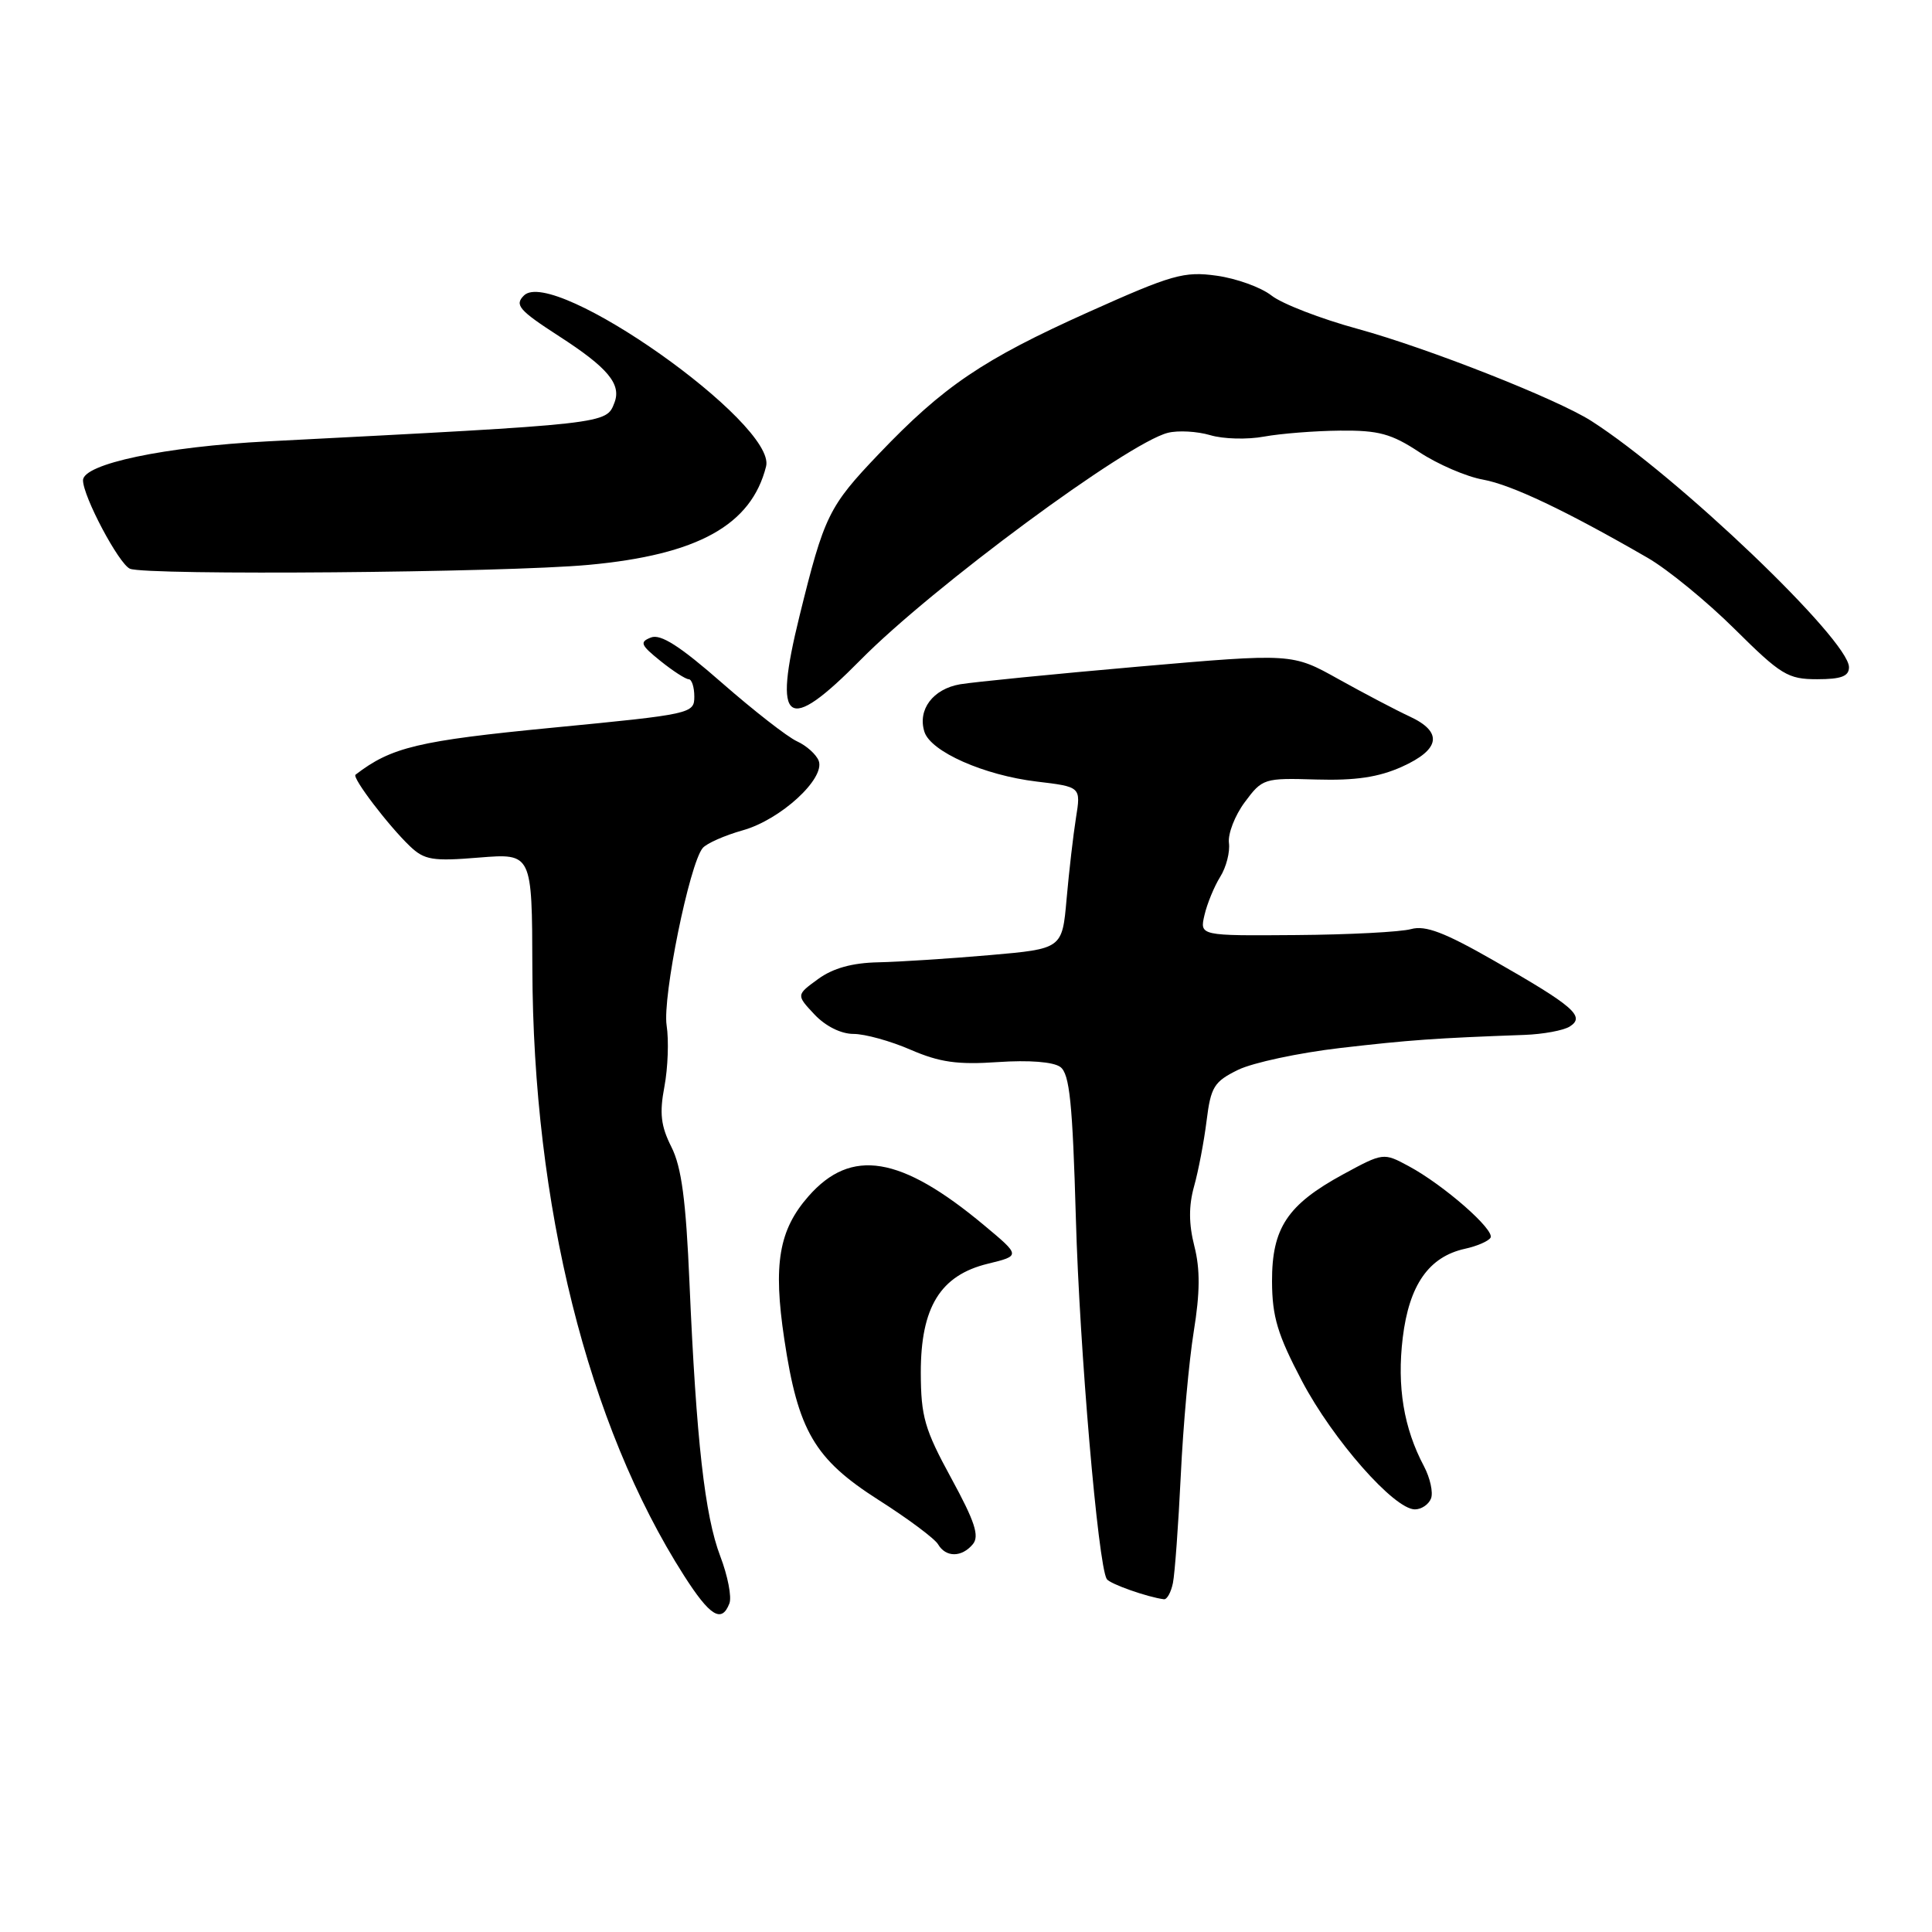 <?xml version="1.0" encoding="UTF-8" standalone="no"?>
<!DOCTYPE svg PUBLIC "-//W3C//DTD SVG 1.1//EN" "http://www.w3.org/Graphics/SVG/1.1/DTD/svg11.dtd" >
<svg xmlns="http://www.w3.org/2000/svg" xmlns:xlink="http://www.w3.org/1999/xlink" version="1.1" viewBox="0 0 256 256">
 <g >
 <path fill="currentColor"
d=" M 96.65 212.46 C 96.98 211.62 96.43 208.80 95.44 206.21 C 93.39 200.84 92.26 190.83 91.36 170.00 C 90.89 159.04 90.31 154.64 88.96 151.97 C 87.56 149.19 87.37 147.50 88.04 143.97 C 88.50 141.51 88.64 137.86 88.33 135.86 C 87.77 132.14 91.35 114.49 93.11 112.37 C 93.62 111.76 96.01 110.70 98.42 110.02 C 103.43 108.62 109.38 103.16 108.48 100.80 C 108.15 99.96 106.86 98.80 105.61 98.23 C 104.35 97.66 99.88 94.17 95.67 90.49 C 90.09 85.60 87.54 83.97 86.26 84.47 C 84.72 85.07 84.88 85.46 87.50 87.57 C 89.15 88.90 90.84 89.99 91.25 90.00 C 91.66 90.00 92.00 91.04 92.00 92.30 C 92.00 94.56 91.63 94.64 73.25 96.42 C 55.41 98.15 51.86 99.00 47.11 102.65 C 46.61 103.03 51.47 109.41 54.32 112.13 C 56.24 113.96 57.33 114.14 63.50 113.63 C 70.50 113.07 70.50 113.07 70.54 128.28 C 70.63 159.73 77.88 188.80 90.62 208.75 C 94.08 214.17 95.63 215.12 96.65 212.46 Z  M 155.42 209.75 C 155.67 208.51 156.14 202.10 156.46 195.50 C 156.77 188.90 157.55 180.32 158.18 176.42 C 159.01 171.30 159.04 168.18 158.26 165.13 C 157.51 162.18 157.50 159.78 158.22 157.20 C 158.79 155.17 159.54 151.25 159.88 148.50 C 160.44 144.01 160.87 143.32 164.05 141.76 C 166.00 140.81 172.08 139.51 177.55 138.87 C 186.80 137.80 190.13 137.56 202.00 137.13 C 204.47 137.04 207.18 136.54 208.00 136.02 C 210.10 134.69 208.53 133.33 197.97 127.30 C 191.42 123.55 188.88 122.58 186.97 123.11 C 185.61 123.49 178.75 123.85 171.73 123.90 C 158.96 124.00 158.96 124.00 159.60 121.25 C 159.95 119.74 160.89 117.46 161.68 116.19 C 162.48 114.92 163.00 112.89 162.84 111.69 C 162.69 110.48 163.63 108.05 164.94 106.29 C 167.27 103.15 167.49 103.08 174.42 103.29 C 179.61 103.44 182.66 102.99 185.76 101.60 C 190.87 99.30 191.22 96.98 186.75 94.92 C 184.96 94.09 180.74 91.87 177.36 89.99 C 171.22 86.56 171.22 86.56 150.86 88.33 C 139.66 89.31 129.03 90.37 127.22 90.67 C 123.62 91.29 121.56 94.03 122.49 96.97 C 123.33 99.60 130.37 102.72 137.36 103.56 C 143.23 104.26 143.23 104.26 142.57 108.38 C 142.21 110.65 141.65 115.48 141.33 119.11 C 140.75 125.72 140.75 125.72 131.13 126.56 C 125.83 127.02 119.20 127.45 116.40 127.51 C 112.92 127.58 110.37 128.29 108.40 129.73 C 105.50 131.84 105.50 131.84 107.92 134.42 C 109.39 135.98 111.44 137.00 113.09 137.00 C 114.60 137.00 118.01 137.94 120.67 139.10 C 124.51 140.76 126.88 141.10 132.24 140.73 C 136.36 140.45 139.57 140.70 140.50 141.38 C 141.73 142.29 142.12 146.12 142.56 161.50 C 143.04 178.64 145.50 207.38 146.65 209.23 C 147.04 209.87 152.07 211.64 154.23 211.91 C 154.63 211.96 155.17 210.99 155.42 209.75 Z  M 128.91 204.61 C 129.80 203.53 129.18 201.62 126.04 195.86 C 122.51 189.39 122.03 187.70 122.01 181.90 C 122.00 173.21 124.60 168.98 130.90 167.45 C 135.24 166.39 135.24 166.39 130.37 162.33 C 119.35 153.14 112.79 152.06 107.13 158.51 C 103.20 162.98 102.43 167.51 103.92 177.43 C 105.74 189.60 107.92 193.33 116.38 198.73 C 120.30 201.22 123.86 203.88 124.30 204.63 C 125.33 206.39 127.44 206.38 128.91 204.61 Z  M 189.62 198.55 C 189.92 197.76 189.50 195.84 188.69 194.30 C 186.00 189.24 185.09 183.73 185.87 177.26 C 186.72 170.25 189.33 166.53 194.11 165.47 C 195.69 165.13 197.21 164.47 197.50 164.01 C 198.12 162.99 191.31 157.02 186.66 154.52 C 183.32 152.72 183.29 152.72 177.98 155.60 C 170.58 159.63 168.53 162.72 168.55 169.80 C 168.57 174.48 169.28 176.84 172.52 183.00 C 176.62 190.78 184.73 200.00 187.48 200.00 C 188.35 200.00 189.31 199.35 189.62 198.55 Z  M 114.03 87.44 C 123.53 77.81 149.41 58.69 154.75 57.35 C 156.10 57.01 158.63 57.15 160.36 57.66 C 162.09 58.18 165.30 58.26 167.50 57.85 C 169.70 57.45 174.24 57.09 177.58 57.06 C 182.67 57.01 184.37 57.47 188.08 59.92 C 190.51 61.52 194.30 63.16 196.50 63.55 C 200.29 64.24 207.51 67.67 218.33 73.92 C 220.98 75.45 226.17 79.70 229.85 83.35 C 235.99 89.44 236.90 90.00 240.78 90.00 C 243.97 90.00 245.00 89.61 245.00 88.41 C 245.00 84.80 222.26 63.07 210.86 55.78 C 206.29 52.86 189.20 46.13 179.91 43.58 C 175.00 42.24 169.86 40.25 168.48 39.16 C 167.09 38.07 163.82 36.89 161.20 36.53 C 156.89 35.93 155.31 36.38 144.19 41.37 C 130.23 47.64 125.01 51.18 116.45 60.15 C 109.80 67.12 109.22 68.31 105.94 81.62 C 102.38 96.07 104.21 97.39 114.03 87.44 Z  M 77.97 74.85 C 92.46 73.52 99.56 69.58 101.51 61.80 C 102.93 56.15 73.32 35.26 69.42 39.16 C 68.16 40.41 68.76 41.11 74.08 44.55 C 80.54 48.72 82.36 50.90 81.42 53.35 C 80.32 56.20 80.76 56.15 35.50 58.48 C 21.85 59.18 11.00 61.47 11.00 63.64 C 11.00 65.78 15.75 74.73 17.22 75.36 C 19.37 76.27 66.83 75.88 77.97 74.85 Z "/>
</g>
</svg>